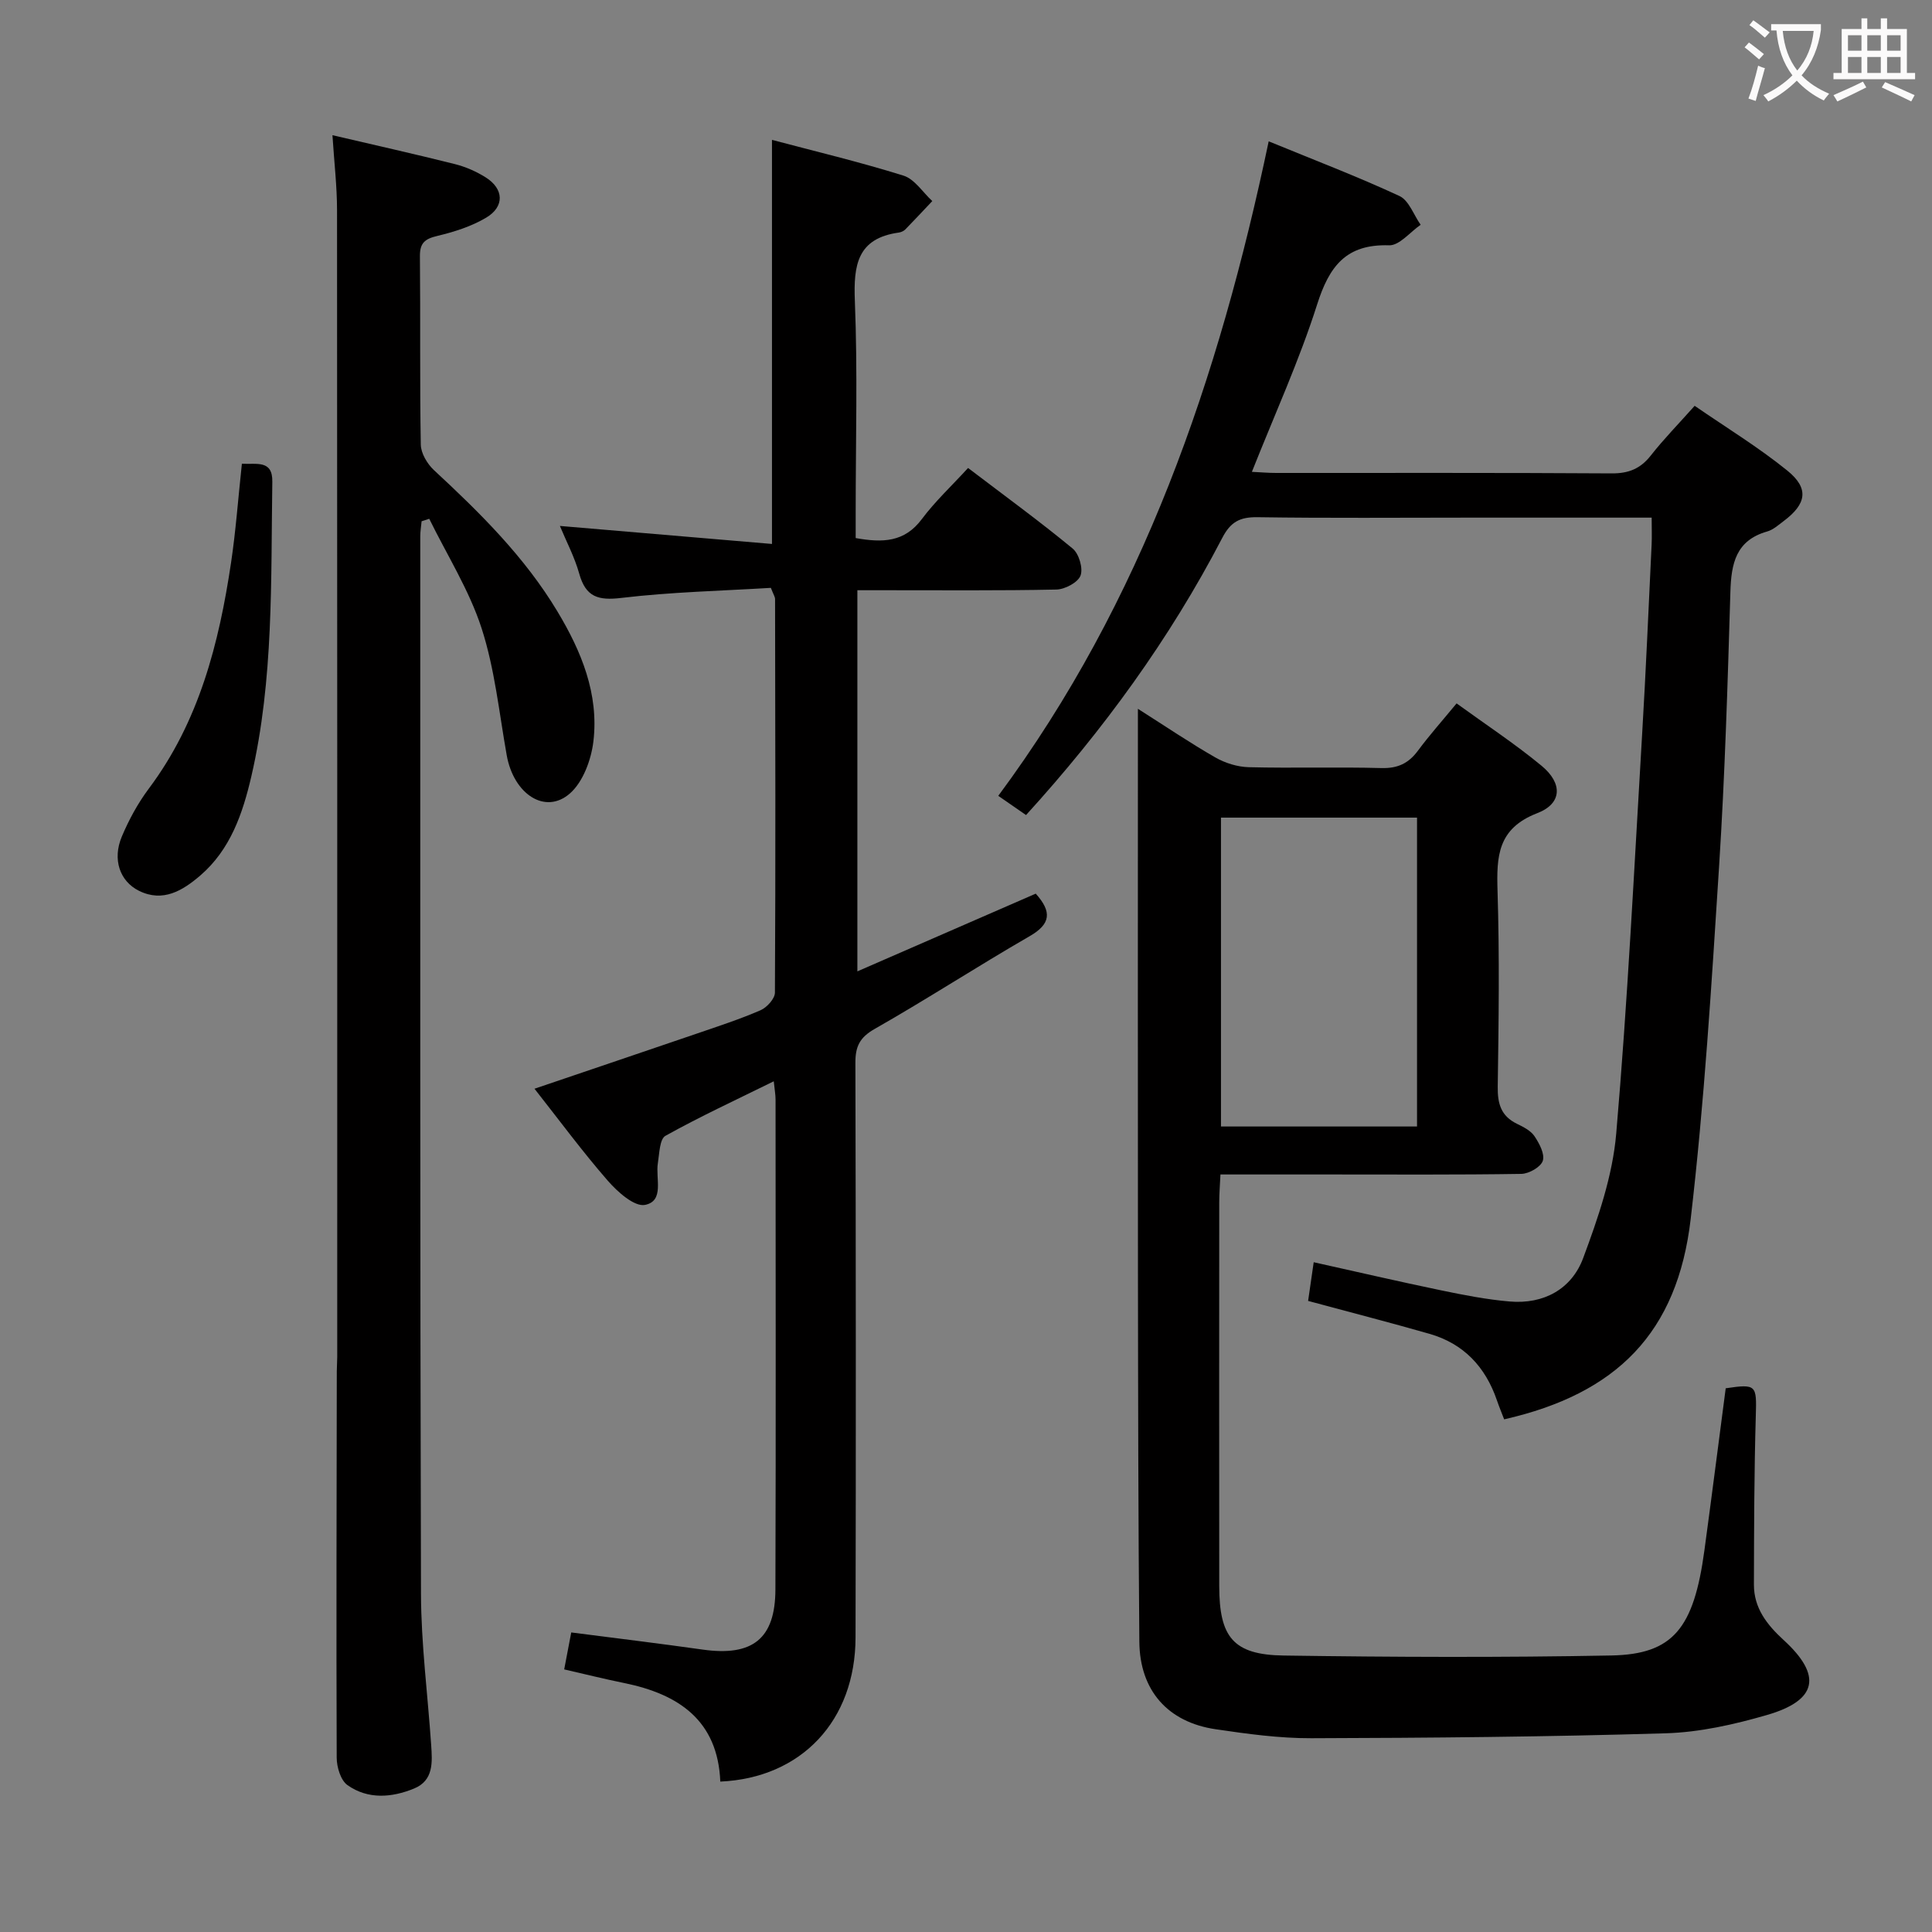 <svg enable-background="new 0 0 400 400" viewBox="0 0 400 400" xmlns="http://www.w3.org/2000/svg"><rect x="0" y="0" width="400" height="400" fill="#808080" stroke="none"/><g fill="#010000"><path d="m149.13 368.86c-.51-12.65-8.6-18.11-19.92-20.41-4.04-.82-8.04-1.82-12.4-2.82.49-2.57.95-4.95 1.46-7.65 9.22 1.19 18.23 2.28 27.22 3.55 10.28 1.45 15.02-2.2 15.05-12.43.11-33.82.04-67.64.03-101.46 0-.96-.18-1.93-.37-3.77-7.81 3.85-15.27 7.3-22.43 11.29-1.21.68-1.25 3.7-1.57 5.69-.5 3.11 1.4 7.8-2.65 8.61-2.19.44-5.69-2.68-7.7-4.99-5.23-6-9.97-12.43-15.19-19.06 11.53-3.92 22.63-7.66 33.71-11.45 4.4-1.51 8.83-2.95 13.09-4.8 1.32-.57 2.98-2.4 2.98-3.66.15-27.16.08-54.31.03-81.47 0-.46-.33-.91-.87-2.32-10.15.62-20.6.85-30.93 2.08-4.83.58-7.39-.18-8.74-5-.97-3.47-2.7-6.73-4.01-9.9 14.62 1.24 29.11 2.47 43.91 3.73 0-28.38 0-55.7 0-83.66 8.85 2.35 18.13 4.56 27.22 7.4 2.31.72 4 3.46 5.97 5.27-1.86 1.96-3.7 3.95-5.59 5.88-.33.33-.87.57-1.34.64-8.61 1.19-9.4 6.75-9.1 14.19.58 14.47.17 28.98.17 43.48v5.58c5.59 1 10.1.88 13.69-3.92 2.76-3.69 6.19-6.89 9.58-10.59 7.77 5.91 14.88 11.09 21.65 16.68 1.31 1.08 2.2 4.1 1.63 5.6-.54 1.43-3.23 2.85-5 2.89-11.82.25-23.66.13-35.48.14-1.79 0-3.59 0-5.72 0v78.91c12.59-5.49 24.83-10.82 36.93-16.09 3.4 3.79 3.1 6.29-1.25 8.8-10.8 6.23-21.26 13.04-32.1 19.21-3.12 1.77-4 3.66-3.99 7.01.1 39.65.12 79.31.03 118.96-.02 17.2-11.16 29.11-28 29.86z"/><path d="m235.59 146.75c5.97 3.79 10.89 7.13 16.03 10.07 2.04 1.17 4.58 1.96 6.92 2.02 9.16.23 18.33-.07 27.48.18 3.37.09 5.61-.98 7.55-3.6 2.37-3.2 5.03-6.18 8-9.79 5.95 4.32 12.03 8.32 17.6 12.92 4.38 3.62 4.28 7.81-.88 9.8-8.25 3.18-8.46 8.95-8.24 16.15.42 13.48.24 26.98.04 40.47-.05 3.54.67 6.09 3.98 7.7 1.33.65 2.85 1.41 3.63 2.57 1 1.49 2.17 3.69 1.72 5.09-.41 1.28-2.86 2.68-4.43 2.71-13.32.21-26.65.12-39.98.12-7.3 0-14.59 0-22.33 0-.1 2.21-.25 4-.25 5.78-.02 26.49-.02 52.97 0 79.46.01 10.58 2.92 14.21 13.34 14.36 22.6.33 45.22.42 67.82-.01 12.82-.24 17.1-5.61 19.29-21.77 1.52-11.18 2.94-22.37 4.41-33.55 6.38-.95 6.42-.65 6.23 5.68-.34 11.65-.36 23.31-.39 34.97-.01 4.85 2.69 8.3 6.16 11.48 8.01 7.33 7 12.48-3.45 15.51-6.8 1.97-13.93 3.58-20.97 3.79-24.45.74-48.92.95-73.39 1.02-6.6.02-13.24-.89-19.8-1.86-9.9-1.46-15.7-8.03-15.79-18.1-.23-25.65-.26-51.3-.29-76.95-.04-36.48-.01-72.96-.01-109.45 0-1.89 0-3.81 0-6.77zm57.79 86.48c0-21.55 0-42.74 0-63.95-13.73 0-27.02 0-40.59 0v63.95z"/><path d="m341.96 107.17c-13.02 0-25.33 0-37.63 0-14.66 0-29.33.13-43.98-.09-3.63-.05-5.56.95-7.29 4.28-10.88 20.92-24.64 39.82-40.63 57.39-1.74-1.2-3.36-2.32-5.75-3.98 29.9-40.32 45.65-86.34 55.99-135.51 9.47 3.89 18.41 7.3 27.07 11.32 1.96.91 2.95 3.92 4.39 5.96-2.18 1.49-4.4 4.32-6.54 4.25-8.91-.29-12.38 4.34-14.89 12.24-3.71 11.65-8.83 22.86-13.51 34.66 1.85.09 3.43.23 5.02.23 23.16.01 46.32-.06 69.48.09 3.51.02 5.94-.97 8.09-3.7 2.66-3.39 5.69-6.48 9.08-10.29 6.5 4.48 13.16 8.54 19.17 13.4 4.58 3.7 4.01 6.92-.79 10.5-1.06.8-2.14 1.77-3.37 2.12-6.47 1.84-7.44 6.63-7.61 12.48-.57 18.95-1.13 37.92-2.34 56.84-1.56 24.36-3.05 48.77-5.88 73.01-2.75 23.56-15.28 36.18-38.62 41.49-.49-1.28-1.04-2.6-1.5-3.94-2.37-6.92-6.88-11.74-13.98-13.77-8.12-2.33-16.3-4.43-25.11-6.81.36-2.47.72-4.98 1.16-8.01 9.01 2 17.65 4.01 26.33 5.81 4.7.98 9.46 1.91 14.23 2.32 7.06.61 12.84-2.57 15.23-8.99 3.09-8.31 6.09-17.02 6.84-25.76 2.37-27.48 3.72-55.05 5.36-82.6.78-13.11 1.34-26.24 1.97-39.36.08-1.62.01-3.27.01-5.58z"/><path d="m68.83 27.99c8.93 2.09 17.18 3.93 25.37 5.99 2.22.56 4.43 1.53 6.36 2.75 3.76 2.36 3.95 6.03.12 8.32-3.06 1.83-6.66 2.96-10.16 3.8-2.56.61-3.61 1.45-3.58 4.22.13 12.99-.05 25.99.18 38.98.03 1.81 1.35 4.01 2.74 5.3 9.55 8.85 18.77 17.96 25.54 29.23 4.98 8.28 8.61 17.1 7.46 26.89-.45 3.8-2.13 8.4-4.86 10.8-5.11 4.49-11.66.15-13.09-7.91-1.57-8.8-2.47-17.85-5.2-26.28-2.56-7.9-7.15-15.14-10.84-22.67-.53.17-1.06.34-1.58.51-.1 1.05-.28 2.09-.28 3.14.01 72.97-.06 145.94.15 218.91.03 10.44 1.4 20.88 2.11 31.33.24 3.54.53 7.33-3.55 9-4.63 1.9-9.55 2.28-13.78-.71-1.41-1-2.23-3.74-2.23-5.69-.1-26.65-.02-53.31.02-79.96 0-1 .09-2 .09-2.99 0-79.13.02-158.27-.04-237.4 0-4.98-.59-9.93-.95-15.56z"/><path d="m50.08 96.01c3.04.18 6.37-.85 6.3 3.71-.31 20.43.31 40.94-4.35 61.05-1.78 7.65-4.32 15.12-10.56 20.49-3.62 3.11-7.71 5.63-12.68 3.18-4.02-1.99-5.54-6.53-3.58-11.21 1.47-3.5 3.34-6.94 5.61-9.97 10.41-13.9 14.52-30.05 17.02-46.78.98-6.57 1.46-13.21 2.24-20.47z"/></g><path d="m362.1 8.8c1.1.8 2.1 1.6 3.1 2.4l-1 1.1c-1.3-1.1-2.3-2-3-2.5zm1.9 4.8c.5.2.9.4 1.4.5-.6 2.3-1.3 4.5-1.9 6.8l-1.5-.5c.8-2.1 1.4-4.3 2-6.8zm-1-9.4c1.3.9 2.4 1.8 3.4 2.5l-1 1.1c-1.4-1.2-2.4-2.1-3.2-2.6zm3.7 2.2v-1.4h10.3v1.2c-.5 3.6-1.8 6.8-4 9.4 1.5 1.6 3.4 2.8 5.7 3.8-.3.4-.7.8-1.1 1.4-2.3-1.1-4.1-2.5-5.6-4.1-1.6 1.6-3.6 3.1-5.9 4.3-.3-.5-.7-.9-1-1.3 2.4-1.1 4.4-2.5 6-4.1-1.9-2.5-3-5.6-3.3-9.3h-1.1zm8.8 0h-6.4c.3 3.3 1.3 6 3 8.2 2-2.3 3.1-5.1 3.4-8.2z" fill="#fbfafa"/><path d="m385.3 3.8h1.3v2.2h2.8v-2.2h1.3v2.2h4.1v9.1h1.7v1.3h-16.9v-1.3h1.7v-9.1h4.1v-2.2zm.4 13.1.7 1.2c-1.8.9-3.8 1.9-6 2.9-.2-.4-.5-.8-.8-1.3 2.3-1 4.3-1.9 6.1-2.8zm-3.1-6.4h2.8v-3.2h-2.8zm0 4.6h2.8v-3.3h-2.8zm4-4.6h2.8v-3.2h-2.8zm0 4.6h2.8v-3.3h-2.8zm3.7 1.9c2.1.9 4.1 1.8 6.1 2.7l-.7 1.3c-2.2-1.1-4.2-2-6.1-2.9zm3.2-9.7h-2.8v3.2h2.8zm-2.8 7.8h2.8v-3.3h-2.8z" fill="#fbfafa"/></svg>